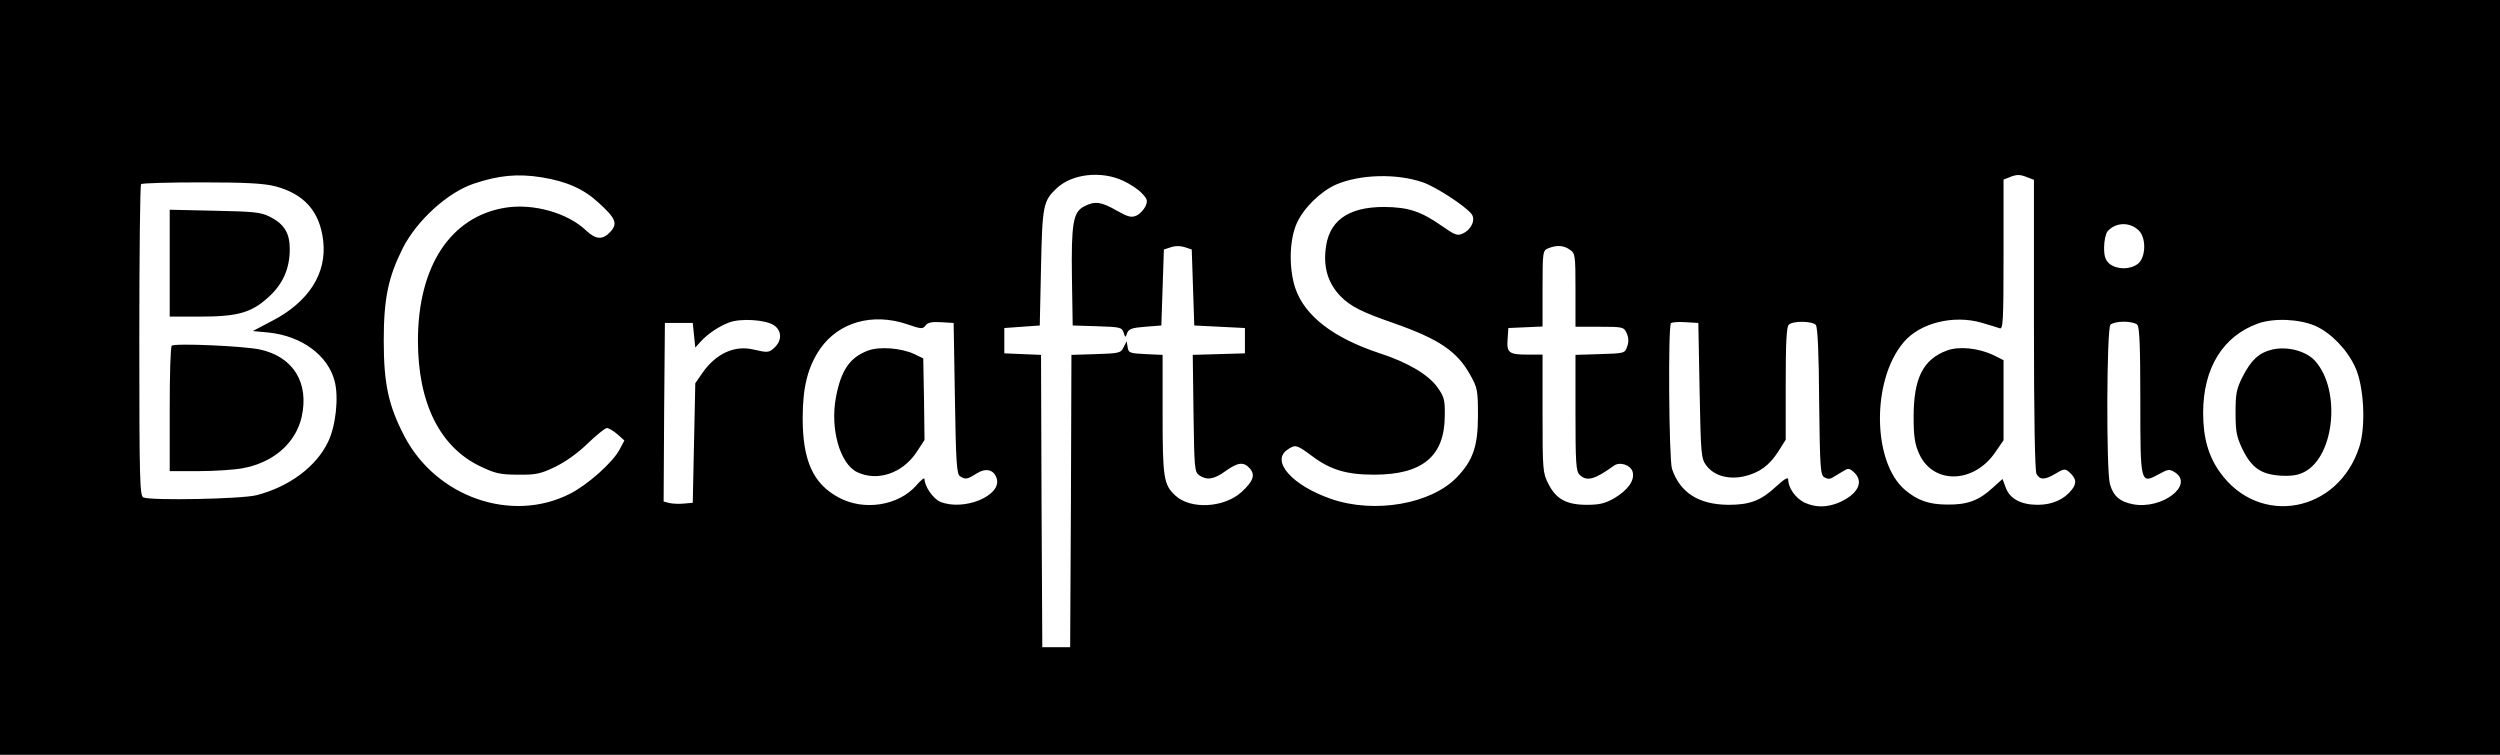 <?xml version="1.0" standalone="no"?>
<!DOCTYPE svg PUBLIC "-//W3C//DTD SVG 20010904//EN"
 "http://www.w3.org/TR/2001/REC-SVG-20010904/DTD/svg10.dtd">
<svg version="1.0" xmlns="http://www.w3.org/2000/svg"
 width="987pt" height="298pt" viewBox="0 0 987 298"
 preserveAspectRatio="xMidYMid meet">

<g transform="translate(0,298) scale(0.1,-0.1)"
fill="#000000" stroke="none">
<path d="M0 1490 l0 -1490 4935 0 4935 0 0 1490 0 1490 -4935 0 -4935 0 0
-1490z m2138 790 c99 -16 167 -46 226 -101 67 -61 76 -82 45 -115 -30 -32 -56
-30 -94 5 -72 70 -209 109 -320 91 -216 -35 -345 -231 -345 -525 0 -247 87
-422 250 -498 55 -26 76 -31 145 -31 69 -1 89 3 145 30 40 19 90 54 129 92 35
34 70 62 77 62 7 0 26 -11 41 -24 l28 -25 -19 -36 c-28 -52 -127 -140 -197
-175 -229 -116 -526 -13 -652 227 -63 121 -82 206 -82 378 0 167 18 251 75
365 56 110 178 221 281 255 98 33 173 40 267 25z m2297 -14 c28 -13 61 -35 74
-50 21 -22 23 -29 13 -51 -7 -14 -22 -30 -35 -36 -20 -9 -33 -6 -79 20 -61 35
-86 38 -128 16 -43 -22 -51 -66 -48 -282 l3 -188 97 -3 c90 -3 97 -4 104 -25
7 -21 7 -21 14 -2 6 16 18 21 71 25 l64 5 5 150 5 150 28 9 c17 6 37 6 55 0
l27 -9 5 -150 5 -150 100 -5 100 -5 0 -50 0 -50 -103 -3 -103 -3 3 -230 c3
-215 4 -232 22 -245 30 -21 59 -17 104 16 49 35 72 38 96 11 23 -26 14 -51
-33 -94 -69 -62 -200 -69 -260 -14 -47 43 -51 70 -51 321 l0 235 -67 3 c-63 3
-68 5 -71 27 l-4 24 -12 -24 c-11 -23 -18 -24 -109 -27 l-97 -3 -2 -577 -3
-577 -55 0 -55 0 -3 577 -2 577 -73 3 -72 3 0 50 0 50 70 5 70 5 5 230 c5 246
9 262 62 312 61 57 176 70 263 29z m1183 -6 c51 -18 164 -91 191 -124 18 -22
1 -62 -34 -78 -22 -10 -31 -6 -84 31 -82 57 -131 73 -226 74 -145 0 -222 -56
-232 -173 -7 -73 13 -131 59 -179 40 -41 84 -63 211 -107 179 -63 250 -111
302 -205 28 -50 30 -61 30 -159 0 -121 -19 -177 -83 -244 -102 -106 -325 -145
-496 -86 -154 53 -239 149 -174 194 31 22 37 21 96 -23 74 -56 138 -75 247
-75 190 0 278 72 279 231 1 64 -2 76 -29 114 -36 50 -116 98 -230 135 -181 60
-294 147 -331 256 -26 78 -24 189 5 255 27 61 93 126 155 154 95 41 240 45
344 9z m2386 20 l26 -10 0 -570 c0 -375 4 -578 10 -591 14 -25 34 -24 77 2 28
17 36 19 49 8 31 -26 35 -46 13 -73 -30 -38 -77 -59 -134 -59 -66 0 -110 24
-126 67 l-13 35 -39 -35 c-54 -50 -100 -67 -178 -66 -73 0 -118 16 -167 57
-130 109 -134 433 -7 583 64 77 197 110 308 78 31 -9 63 -19 72 -22 13 -5 15
28 15 290 l0 297 23 9 c29 12 41 12 71 0z m-6919 -35 c116 -30 178 -100 191
-216 15 -128 -57 -241 -202 -316 l-76 -40 64 -6 c129 -14 232 -89 259 -191 17
-63 5 -178 -26 -241 -47 -98 -154 -177 -282 -210 -58 -15 -413 -22 -447 -9
-14 6 -16 69 -16 618 0 337 3 616 7 619 3 4 110 7 238 7 174 0 245 -4 290 -15z
m7359 -175 c30 -29 28 -106 -3 -131 -30 -24 -82 -24 -112 -1 -17 15 -22 29
-22 65 0 25 6 53 13 63 32 37 88 39 124 4z m-2246 -76 c21 -14 22 -22 22 -160
l0 -144 95 0 c92 0 96 -1 107 -25 8 -18 9 -35 2 -53 -9 -27 -11 -27 -107 -30
l-97 -3 0 -229 c0 -194 2 -231 16 -244 28 -28 59 -20 135 35 24 18 68 3 75
-25 8 -33 -19 -71 -73 -103 -35 -20 -57 -26 -108 -26 -81 0 -122 23 -152 83
-22 42 -23 55 -23 277 l0 233 -57 0 c-76 0 -85 7 -81 61 l3 44 68 3 67 3 0
150 c0 146 1 150 23 159 33 13 60 12 85 -6z m-3143 -298 c31 -20 33 -58 5 -86
-23 -23 -29 -23 -85 -10 -75 18 -148 -16 -201 -91 l-29 -42 -5 -236 -5 -236
-34 -3 c-19 -2 -44 -1 -58 2 l-23 6 2 353 3 352 55 0 55 0 5 -49 5 -48 20 22
c29 32 72 61 114 77 45 17 143 11 176 -11z m526 4 c56 -19 62 -20 73 -5 9 12
25 15 61 13 l50 -3 5 -298 c4 -250 7 -299 20 -307 21 -14 29 -13 66 11 37 23
68 15 79 -20 21 -68 -130 -130 -223 -92 -28 12 -62 61 -62 90 0 7 -15 -5 -32
-25 -71 -81 -208 -102 -307 -48 -101 54 -142 146 -142 313 0 123 20 202 69
274 73 105 207 143 343 97z m5561 -7 c61 -28 124 -92 156 -162 35 -74 43 -233
17 -314 -83 -262 -396 -319 -551 -101 -45 63 -66 136 -66 234 0 177 78 303
217 353 63 22 162 18 227 -10z m-2432 -255 c5 -251 6 -268 26 -295 30 -41 87
-57 148 -44 62 14 101 43 137 99 l29 46 0 221 c0 159 3 224 12 233 16 16 93
15 107 -1 7 -9 12 -110 13 -302 3 -261 5 -289 20 -299 13 -8 23 -8 35 0 10 6
28 17 40 24 19 12 24 12 42 -4 42 -38 16 -88 -61 -121 -48 -19 -91 -19 -134 1
-35 17 -64 58 -64 90 0 12 -13 5 -46 -25 -61 -57 -104 -74 -190 -74 -118 1
-191 48 -223 142 -12 38 -16 563 -4 575 4 4 30 6 58 4 l50 -3 5 -267z m1728
260 c9 -9 12 -89 12 -299 0 -330 0 -331 73 -291 37 20 42 21 64 7 76 -50 -51
-147 -165 -126 -53 10 -79 33 -92 80 -15 54 -13 614 2 629 7 7 30 12 53 12 23
0 46 -5 53 -12z"/>
<path d="M7686 1596 c-94 -35 -131 -110 -131 -261 0 -81 5 -109 22 -147 55
-121 215 -118 300 6 l33 48 0 158 0 158 -42 21 c-59 27 -134 35 -182 17z"/>
<path d="M670 1941 l0 -211 118 0 c150 0 203 15 270 75 59 53 86 114 86 192 0
63 -22 99 -80 128 -34 17 -63 20 -216 23 l-178 4 0 -211z"/>
<path d="M678 1615 c-5 -5 -8 -118 -8 -252 l0 -243 113 0 c62 0 140 5 173 11
123 22 211 99 235 203 30 135 -33 237 -164 266 -63 14 -339 26 -349 15z"/>
<path d="M3427 1596 c-72 -27 -107 -78 -127 -186 -23 -125 17 -262 84 -294 80
-38 178 -5 234 78 l32 49 -2 161 -3 161 -35 17 c-51 24 -137 31 -183 14z"/>
<path d="M8971 1600 c-52 -12 -83 -41 -116 -105 -26 -51 -29 -69 -29 -145 0
-74 4 -94 27 -143 37 -75 74 -100 152 -105 45 -2 69 2 95 16 117 64 142 321
41 436 -35 40 -110 60 -170 46z"/>
</g>
</svg>
